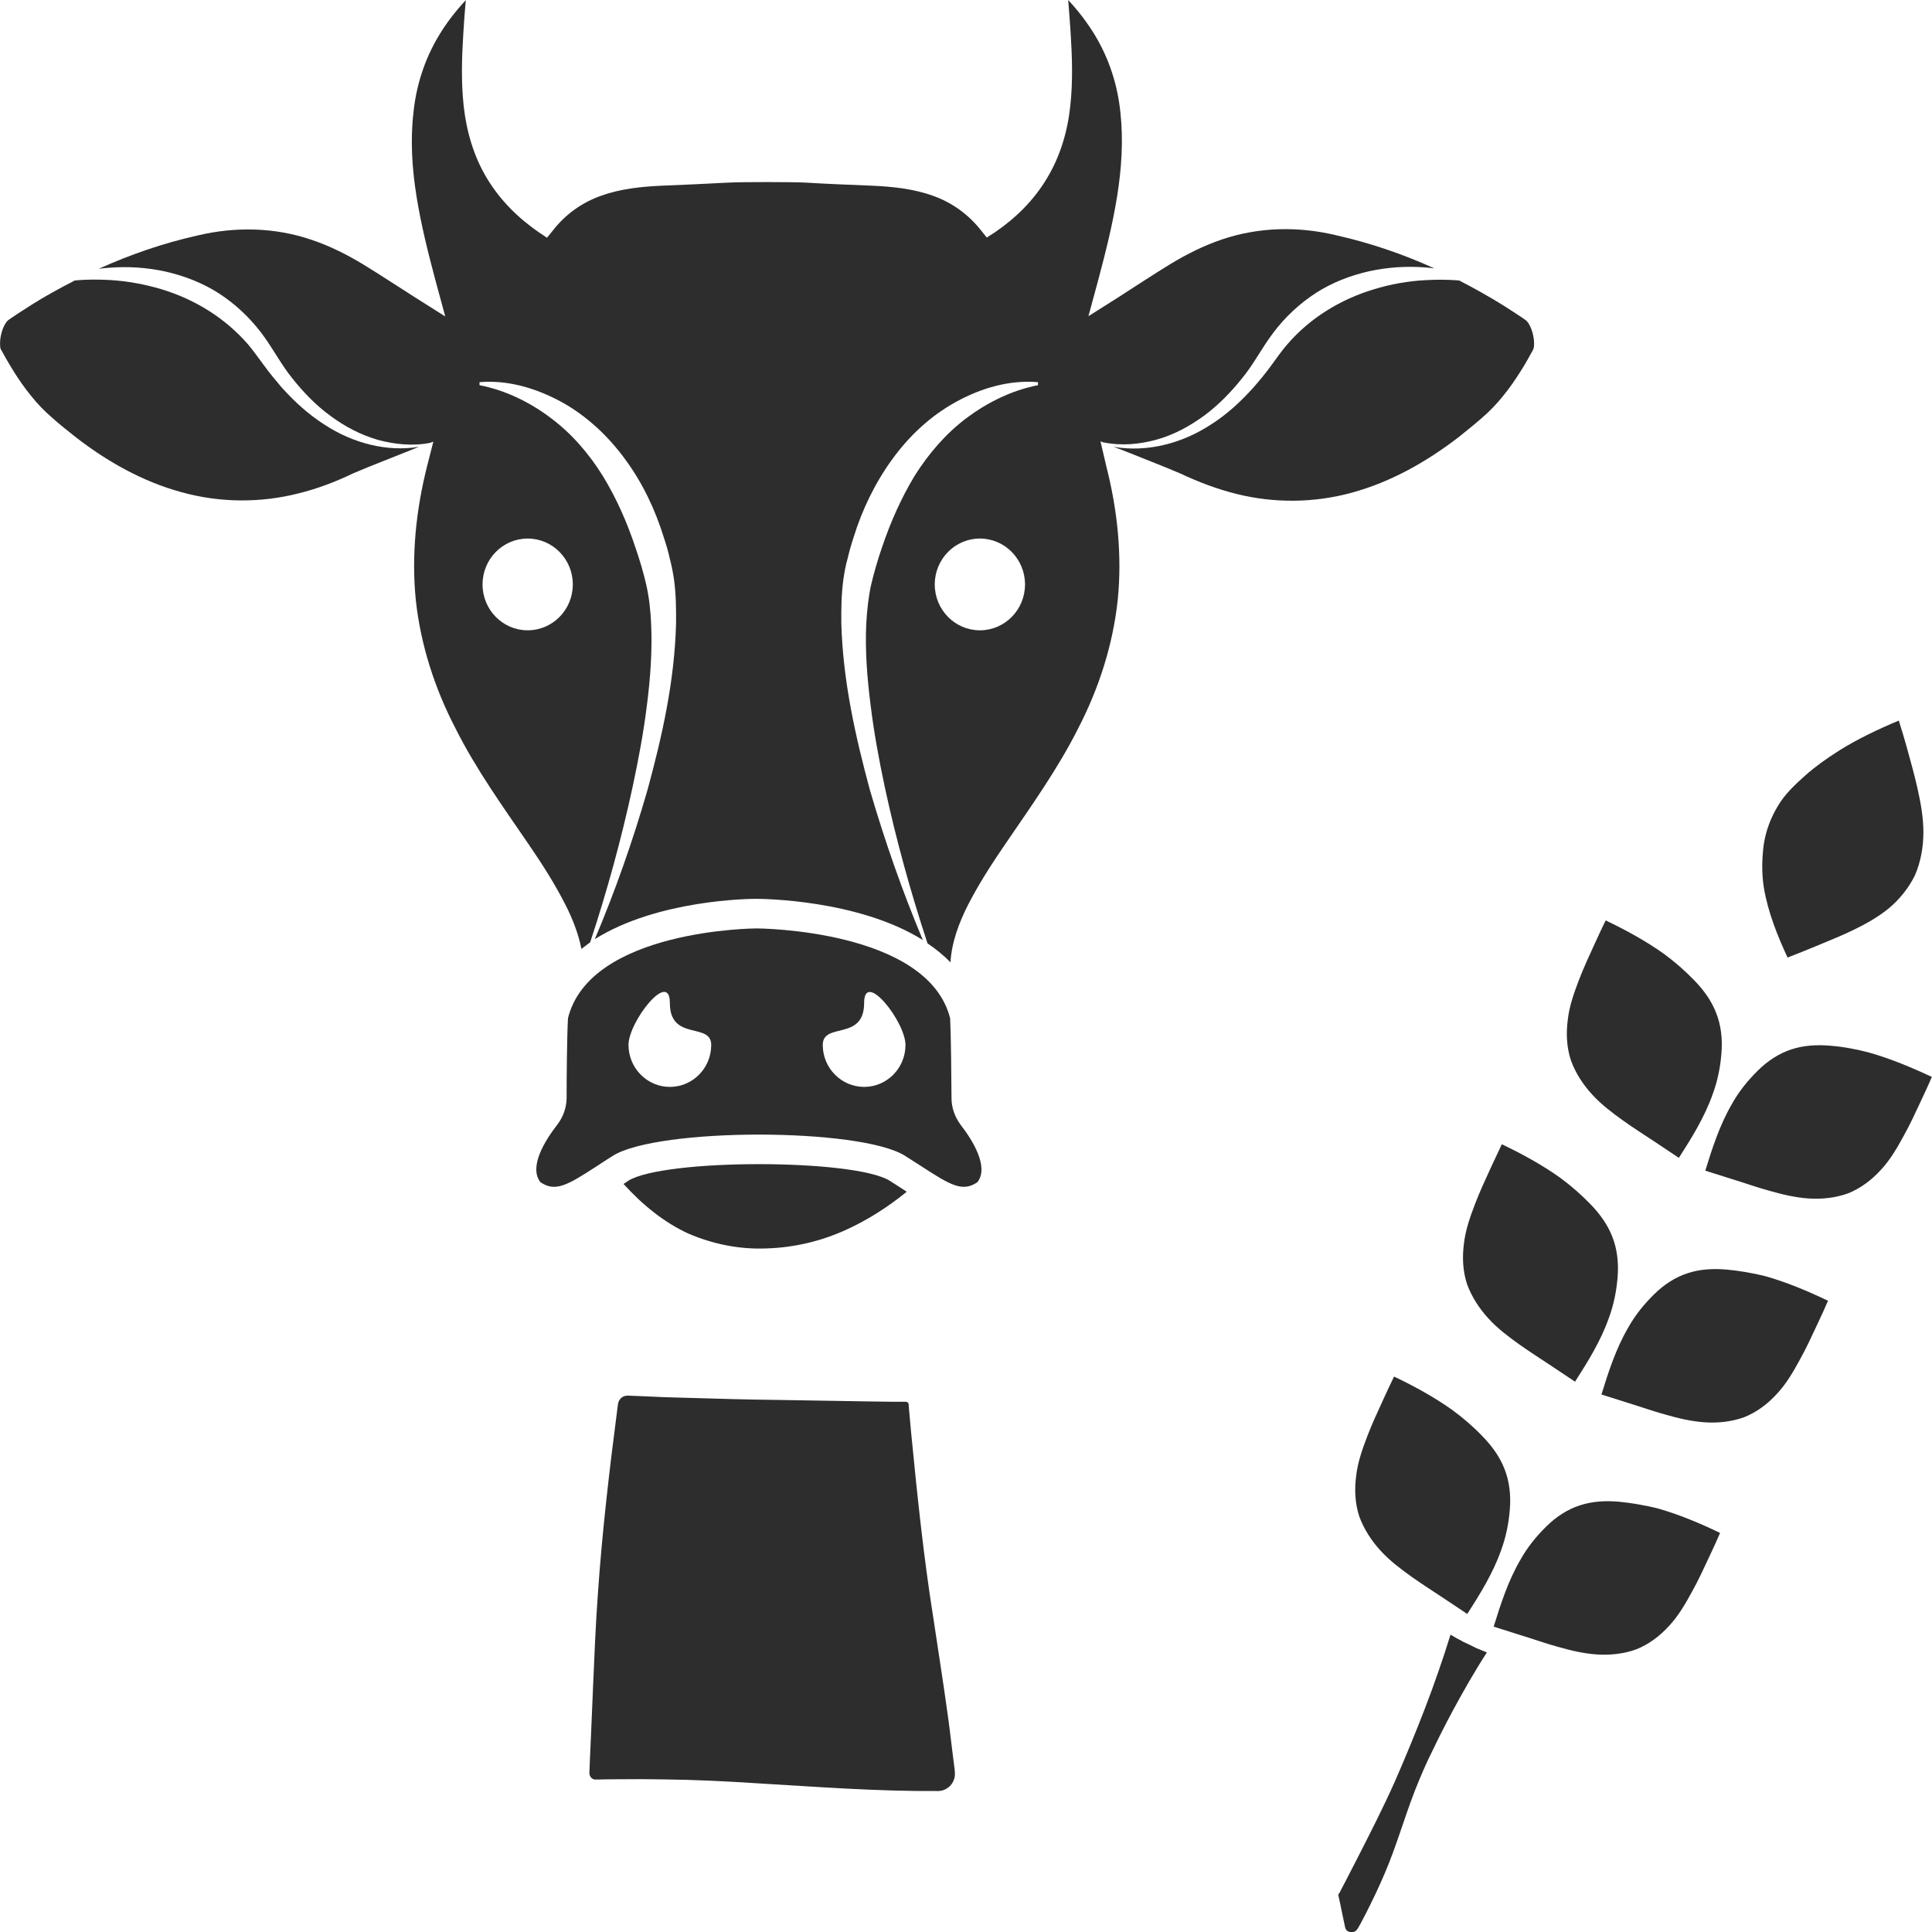 <?xml version="1.0" encoding="utf-8"?>
<!-- Generator: Adobe Illustrator 24.1.2, SVG Export Plug-In . SVG Version: 6.00 Build 0)  -->
<svg version="1.1" id="Layer_1" xmlns="http://www.w3.org/2000/svg" xmlns:xlink="http://www.w3.org/1999/xlink" x="0px" y="0px"
	 viewBox="0 0 128 128" style="enable-background:new 0 0 128 128;" xml:space="preserve">
<style type="text/css">
	.st0{fill:#2D2D2D;}
</style>
<g>
	<path class="st0" d="M63.14,116.39c-0.13-1.02-0.24-2.04-0.39-3.06c-0.28-2.04-0.61-4.07-0.91-6.11
		c-0.65-4.07-1.07-8.16-1.47-12.25l-0.14-1.54l-0.03-0.38c0-0.02-0.01-0.04-0.01-0.06c-0.01-0.04-0.04-0.07-0.08-0.09
		c-0.02-0.01-0.04-0.02-0.05-0.02c-0.01,0-0.02,0-0.03-0.01l-0.1,0l-0.76,0l-1.52-0.02l-6.06-0.1c-2.02-0.02-4.04-0.08-6.06-0.14
		c-1.01-0.02-2.02-0.06-3.03-0.11l-0.76-0.03c-0.15-0.01-0.19-0.01-0.25,0c-0.06,0.01-0.13,0.03-0.18,0.05
		c-0.12,0.05-0.22,0.15-0.29,0.27c-0.04,0.06-0.06,0.13-0.07,0.2c-0.02,0.08-0.03,0.24-0.05,0.36c-0.53,4.08-1.01,8.16-1.29,12.27
		c-0.15,2.05-0.23,4.11-0.32,6.16l-0.13,3.08l-0.07,1.54l-0.03,0.77l-0.01,0.19l0,0.1l0,0.04c0,0.05,0.01,0.09,0.03,0.13
		c0.06,0.17,0.23,0.28,0.39,0.27c0.43-0.01,0.99-0.02,1.48-0.02c1.01-0.01,2.02-0.01,3.03,0.01c2.02,0.02,4.04,0.12,6.06,0.25
		c4.04,0.24,8.08,0.55,12.12,0.52c0.47,0,0.91-0.33,1.05-0.78c0.08-0.23,0.06-0.45,0.03-0.71L63.14,116.39z"/>
	<path class="st0" d="M96.24,93.43c-1.2-0.86-2.54-1.59-3.88-2.23c-0.24,0.49-0.48,1.01-0.71,1.51c-0.37,0.81-0.75,1.62-1.07,2.46
		c-0.32,0.84-0.63,1.71-0.73,2.61c-0.12,0.9-0.08,1.83,0.21,2.7c0.31,0.84,0.81,1.61,1.41,2.26c0.6,0.66,1.32,1.2,2.03,1.71
		c0.72,0.51,1.46,0.98,2.18,1.46l1.53,1.02c0.84-1.31,1.7-2.69,2.23-4.19c0.33-0.88,0.52-1.82,0.59-2.74
		c0.08-0.93-0.03-1.87-0.35-2.67c-0.31-0.81-0.83-1.52-1.44-2.15C97.63,94.54,96.96,93.96,96.24,93.43z"/>
	<path class="st0" d="M72.91,29.24l0.21,0.08v-0.01c1.17,0.24,2.39,0.13,3.53-0.19c1.14-0.32,2.18-0.89,3.14-1.59
		c0.94-0.7,1.77-1.55,2.51-2.48c0.76-0.92,1.27-1.96,2.07-3.02c0.77-1.02,1.73-1.92,2.81-2.62c1.09-0.7,2.3-1.16,3.53-1.44
		c1.24-0.27,2.5-0.35,3.74-0.25c0.19,0.01,0.39,0.04,0.58,0.06c-2.09-0.95-4.27-1.69-6.49-2.19c-2.53-0.61-5.14-0.55-7.57,0.27
		c-1.21,0.41-2.36,0.98-3.47,1.66c-1.13,0.69-2.26,1.44-3.4,2.17l-1.99,1.26l0.63-2.32c0.5-1.87,0.97-3.74,1.27-5.61
		c0.3-1.87,0.42-3.75,0.22-5.56c-0.18-1.81-0.74-3.54-1.66-5.08C72.06,1.53,71.46,0.74,70.77,0c0.06,0.71,0.11,1.42,0.16,2.14
		c0.1,1.59,0.16,3.23-0.02,4.87c-0.17,1.65-0.66,3.34-1.54,4.79c-0.87,1.47-2.09,2.66-3.44,3.58l-0.45,0.29
		c-0.04,0.02-0.07,0.05-0.1,0.07L65,15.27c-0.82-1.05-1.92-1.85-3.19-2.3c-1.27-0.46-2.68-0.61-4.09-0.67
		c-1.42-0.06-2.87-0.11-4.31-0.2c-0.86-0.05-4.33-0.05-5.2,0c-1.43,0.08-2.88,0.14-4.3,0.2c-1.42,0.06-2.82,0.21-4.09,0.67
		c-1.27,0.45-2.37,1.24-3.19,2.3l-0.39,0.48l-0.1-0.06c0-0.01-0.01-0.02-0.02-0.02l-0.42-0.28c-1.34-0.92-2.56-2.11-3.44-3.58
		c-0.88-1.45-1.36-3.14-1.54-4.79c-0.18-1.65-0.12-3.29-0.02-4.87c0.04-0.72,0.1-1.43,0.16-2.14c-0.69,0.74-1.3,1.53-1.81,2.39
		c-0.92,1.54-1.48,3.28-1.66,5.08c-0.21,1.82-0.09,3.7,0.21,5.56c0.3,1.87,0.77,3.74,1.27,5.61l0.63,2.32c0,0-0.01,0-0.01-0.01
		l-1.98-1.25c-1.15-0.73-2.28-1.48-3.41-2.17c-1.12-0.68-2.26-1.25-3.48-1.66c-2.42-0.82-5.03-0.88-7.57-0.27
		c-2.23,0.5-4.41,1.25-6.51,2.2c0.23-0.03,0.45-0.06,0.68-0.07c1.24-0.1,2.51-0.02,3.74,0.25c1.23,0.28,2.44,0.74,3.53,1.44
		s2.04,1.6,2.82,2.62c0.79,1.05,1.31,2.1,2.06,3.02c0.74,0.93,1.57,1.79,2.52,2.48c0.94,0.7,2,1.26,3.14,1.59
		c1.11,0.3,2.31,0.43,3.46,0.2l0.22-0.08l-0.42,1.65c-0.73,2.9-1.04,5.91-0.74,8.86c0.32,2.94,1.24,5.82,2.63,8.49
		c1.34,2.68,3.13,5.17,4.86,7.7c0.87,1.27,1.71,2.58,2.42,3.98c0.47,0.92,0.86,1.91,1.06,2.93c0.2-0.16,0.39-0.29,0.58-0.44
		c1.12-3.39,2.07-6.85,2.82-10.33c0.38-1.79,0.72-3.58,0.94-5.38c0.23-1.8,0.36-3.6,0.28-5.37c-0.04-0.89-0.13-1.75-0.32-2.59
		c-0.18-0.8-0.44-1.67-0.73-2.51c-0.55-1.66-1.26-3.26-2.16-4.73c-0.91-1.46-2.04-2.78-3.43-3.82c-1.36-1.03-2.98-1.84-4.73-2.18
		v-0.2c1.86-0.16,3.73,0.39,5.41,1.3c1.68,0.92,3.13,2.28,4.26,3.84c1.14,1.55,1.98,3.33,2.54,5.15c0.15,0.45,0.29,0.91,0.39,1.38
		c0.12,0.44,0.22,0.95,0.29,1.44c0.13,0.97,0.14,1.94,0.13,2.89c-0.1,3.81-0.92,7.45-1.89,11.01c-0.97,3.37-2.13,6.67-3.49,9.89
		c4.19-2.63,10.32-2.67,10.69-2.67s6.75,0.04,11.04,2.73c-1.36-3.24-2.52-6.56-3.51-9.95c-0.96-3.56-1.78-7.2-1.89-11.01
		c-0.01-0.95,0-1.92,0.13-2.89c0.07-0.49,0.16-1,0.29-1.44c0.11-0.47,0.24-0.93,0.39-1.38c0.56-1.82,1.41-3.59,2.54-5.15
		c1.13-1.57,2.57-2.92,4.26-3.84c1.67-0.92,3.55-1.46,5.42-1.3v0.2c-1.75,0.34-3.36,1.15-4.74,2.18c-1.38,1.04-2.51,2.36-3.43,3.82
		c-0.89,1.47-1.6,3.07-2.16,4.73c-0.29,0.84-0.54,1.7-0.73,2.51c-0.18,0.83-0.27,1.7-0.32,2.59c-0.08,1.76,0.06,3.57,0.29,5.37
		c0.22,1.8,0.55,3.59,0.93,5.38c0.75,3.5,1.71,6.97,2.84,10.4c0.55,0.37,1.07,0.79,1.52,1.26c0.08-1.34,0.57-2.64,1.17-3.82
		c0.72-1.4,1.56-2.7,2.43-3.97c1.73-2.54,3.51-5.02,4.86-7.71c1.38-2.66,2.3-5.54,2.62-8.49c0.3-2.95-0.01-5.96-0.75-8.86
		L72.91,29.24z M34.96,35.68c1.65,0,2.99,1.36,2.99,3.04s-1.34,3.04-2.99,3.04c-1.65,0-2.99-1.36-2.99-3.04S33.31,35.68,34.96,35.68
		z M64.92,41.76c-1.65,0-2.99-1.36-2.99-3.04s1.34-3.04,2.99-3.04c1.65,0,2.99,1.36,2.99,3.04S66.57,41.76,64.92,41.76z"/>
	<path class="st0" d="M50.83,82.71c1.78-0.06,3.55-0.47,5.22-1.23c1.41-0.64,2.75-1.49,4.02-2.52c-0.02-0.02-0.05-0.04-0.08-0.06
		c-0.33-0.21-0.67-0.44-1.04-0.67c-2.35-1.47-14.98-1.47-17.33,0c-0.13,0.09-0.17,0.13-0.31,0.21c1.29,1.42,2.71,2.56,4.3,3.29
		C47.27,82.44,49.03,82.79,50.83,82.71z"/>
	<path class="st0" d="M21.51,28.14c-1.06-0.67-1.99-1.52-2.83-2.45c-0.41-0.48-0.81-0.96-1.18-1.47c-0.39-0.52-0.7-0.97-1.08-1.42
		c-1.53-1.75-3.52-2.97-5.73-3.64c-1.11-0.33-2.26-0.54-3.44-0.61c-0.76-0.04-1.52-0.04-2.29,0.03c-0.97,0.5-1.95,1.03-2.88,1.62
		l-0.84,0.54l-0.42,0.28c-0.13,0.09-0.3,0.2-0.35,0.26c-0.32,0.38-0.51,1.12-0.46,1.66c0.01,0.15,0.03,0.19,0.13,0.35l0.25,0.45
		c0.16,0.29,0.34,0.57,0.52,0.87c0.35,0.56,0.74,1.12,1.16,1.63c0.41,0.52,0.87,0.99,1.38,1.43c0.5,0.45,1.03,0.87,1.55,1.28
		c2.11,1.64,4.48,2.97,7.03,3.66c2.52,0.7,5.19,0.72,7.7,0.09c1.27-0.31,2.46-0.76,3.67-1.34c1.26-0.54,2.54-1.02,3.77-1.52
		l0.59-0.24C25.63,29.96,23.35,29.35,21.51,28.14z"/>
	<path class="st0" d="M63.04,72.76c-0.01-1.42-0.03-3.95-0.09-5.29c-1.48-5.9-12.72-5.96-12.83-5.96s-11.03,0.07-12.49,5.95
		c-0.07,1.36-0.09,3.88-0.09,5.3c-0.01,0.65-0.24,1.26-0.63,1.77c-0.77,0.99-1.9,2.76-1.11,3.79c0.98,0.67,1.76,0.23,3.74-1.06
		c0.33-0.22,0.69-0.45,1.07-0.69c1.49-0.93,5.58-1.4,9.67-1.4s8.19,0.47,9.67,1.4c0.38,0.24,0.74,0.47,1.08,0.69
		c1.98,1.29,2.75,1.73,3.73,1.06c0.78-1.02-0.34-2.8-1.11-3.79C63.27,74.02,63.04,73.4,63.04,72.76z M44.38,72.01
		c-1.51,0-2.74-1.25-2.74-2.78c0-1.54,2.74-5.03,2.74-2.78c0,2.56,2.74,1.25,2.74,2.78C47.12,70.77,45.89,72.01,44.38,72.01z
		 M57.25,72.01c-1.51,0-2.74-1.25-2.74-2.78c0-1.54,2.74-0.23,2.74-2.78c0-2.24,2.74,1.25,2.74,2.78
		C59.99,70.77,58.76,72.01,57.25,72.01z"/>
	<path class="st0" d="M118.43,63.44c0.62-0.24,1.25-0.49,1.87-0.75c0.83-0.35,1.68-0.68,2.5-1.08c0.82-0.4,1.63-0.85,2.35-1.44
		c0.71-0.6,1.31-1.34,1.72-2.18c0.39-0.9,0.56-1.89,0.56-2.86c0-0.98-0.18-1.95-0.39-2.89c-0.21-0.95-0.48-1.87-0.73-2.8
		c-0.16-0.56-0.33-1.14-0.51-1.7c-1.36,0.57-2.74,1.22-3.99,2.01c-0.77,0.49-1.52,1.02-2.2,1.62c-0.67,0.6-1.35,1.23-1.81,2.01
		c-0.47,0.77-0.81,1.65-0.95,2.59c-0.12,0.94-0.14,1.9,0.01,2.84C117.13,60.43,117.76,61.99,118.43,63.44z"/>
	<path class="st0" d="M96.64,28.96c0.52-0.42,1.05-0.84,1.55-1.28c0.51-0.44,0.96-0.91,1.38-1.43c0.42-0.51,0.8-1.06,1.16-1.63
		c0.19-0.29,0.35-0.57,0.52-0.87l0.25-0.45c0.1-0.17,0.11-0.21,0.13-0.35c0.05-0.54-0.14-1.28-0.46-1.66
		c-0.05-0.06-0.22-0.17-0.35-0.26l-0.42-0.28l-0.84-0.54c-0.94-0.58-1.92-1.13-2.89-1.63c-0.74-0.06-1.49-0.06-2.22-0.02
		c-1.17,0.06-2.33,0.27-3.44,0.61c-2.21,0.67-4.21,1.89-5.72,3.64c-0.39,0.45-0.7,0.9-1.08,1.42c-0.37,0.51-0.77,0.99-1.19,1.47
		c-0.84,0.93-1.77,1.79-2.83,2.45c-1.89,1.23-4.22,1.84-6.41,1.45l0.68,0.26c1.23,0.5,2.51,0.98,3.76,1.52
		c1.22,0.57,2.41,1.02,3.68,1.34c2.51,0.63,5.18,0.61,7.7-0.09C92.15,31.93,94.51,30.6,96.64,28.96z"/>
	<path class="st0" d="M105.49,72.52c0.6,0.66,1.32,1.2,2.03,1.71c0.71,0.51,1.46,0.98,2.18,1.46l1.53,1.02
		c0.84-1.31,1.7-2.69,2.23-4.19c0.33-0.88,0.52-1.82,0.59-2.74c0.08-0.93-0.03-1.87-0.35-2.67c-0.31-0.81-0.83-1.52-1.44-2.15
		c-0.61-0.63-1.28-1.22-2-1.75c-1.2-0.86-2.54-1.59-3.88-2.23c-0.24,0.49-0.48,1-0.71,1.51c-0.37,0.81-0.75,1.62-1.07,2.46
		c-0.32,0.84-0.63,1.71-0.73,2.61c-0.12,0.9-0.08,1.83,0.21,2.7C104.39,71.11,104.89,71.87,105.49,72.52z"/>
	<path class="st0" d="M123.85,69.74c-0.86-0.23-1.73-0.39-2.6-0.46c-0.87-0.07-1.73-0.03-2.55,0.24c-0.82,0.26-1.6,0.77-2.25,1.42
		c-0.66,0.65-1.25,1.38-1.71,2.21c-0.8,1.37-1.3,2.92-1.76,4.41l1.74,0.55c0.83,0.25,1.65,0.55,2.5,0.78
		c0.84,0.24,1.71,0.45,2.59,0.51c0.88,0.06,1.77-0.03,2.61-0.33c0.84-0.33,1.58-0.89,2.18-1.55c0.62-0.66,1.08-1.45,1.51-2.24
		c0.44-0.78,0.81-1.6,1.19-2.41c0.24-0.5,0.47-1.01,0.69-1.52C126.67,70.73,125.26,70.14,123.85,69.74z"/>
	<path class="st0" d="M114.37,84.11c-0.87-0.07-1.73-0.03-2.55,0.24c-0.82,0.26-1.6,0.77-2.25,1.42c-0.66,0.65-1.25,1.38-1.71,2.21
		c-0.8,1.37-1.3,2.92-1.76,4.41l1.74,0.55c0.83,0.25,1.65,0.55,2.5,0.78c0.84,0.24,1.7,0.45,2.59,0.51
		c0.88,0.06,1.77-0.03,2.61-0.33c0.84-0.33,1.58-0.89,2.18-1.55c0.62-0.66,1.08-1.45,1.51-2.24c0.44-0.78,0.81-1.6,1.19-2.41
		c0.24-0.5,0.47-1.01,0.69-1.52c-1.33-0.64-2.74-1.23-4.15-1.63C116.11,84.34,115.24,84.19,114.37,84.11z"/>
	<path class="st0" d="M97.81,109.19l-0.47-0.23l-0.47-0.22l0-0.01c-0.26-0.13-0.52-0.28-0.77-0.43c-1.02,3.32-2.29,6.52-3.66,9.67
		c-0.79,1.78-1.68,3.51-2.56,5.24l-0.67,1.3l-0.34,0.65l-0.08,0.16c-0.02,0.04-0.07,0.14-0.07,0.12c-0.01,0.01-0.03,0.03-0.04,0.05
		c0,0.01-0.01,0.02-0.01,0.04c0,0.01-0.01,0.02,0.01,0.09l0.08,0.36l0.15,0.72l0.15,0.72l0.04,0.18c0.01,0.06,0.01,0.06,0.02,0.1
		c0.02,0.05,0.03,0.1,0.06,0.14c0.11,0.18,0.46,0.25,0.66,0.07c0.05-0.05,0.09-0.09,0.14-0.18l0.18-0.32l0.34-0.65
		c0.44-0.87,0.86-1.74,1.24-2.64c0.77-1.79,1.3-3.69,2.01-5.51c0.36-0.91,0.74-1.8,1.18-2.67c0.42-0.88,0.86-1.74,1.32-2.6
		c0.71-1.31,1.44-2.6,2.26-3.86C98.3,109.39,98.06,109.29,97.81,109.19L97.81,109.19z"/>
	<path class="st0" d="M107.23,99.49c-0.87-0.07-1.73-0.03-2.55,0.24c-0.82,0.26-1.6,0.77-2.25,1.42c-0.66,0.65-1.25,1.38-1.71,2.21
		c-0.8,1.37-1.3,2.92-1.76,4.41l1.74,0.55c0.83,0.25,1.65,0.55,2.49,0.78c0.84,0.24,1.71,0.45,2.59,0.51
		c0.88,0.06,1.77-0.03,2.61-0.33c0.84-0.33,1.58-0.89,2.18-1.55c0.62-0.66,1.08-1.45,1.51-2.24c0.44-0.78,0.81-1.6,1.19-2.41
		c0.24-0.5,0.47-1.01,0.69-1.52c-1.33-0.64-2.74-1.23-4.15-1.63C108.97,99.73,108.1,99.57,107.23,99.49z"/>
	<path class="st0" d="M98.79,77.32c-0.37,0.81-0.75,1.62-1.07,2.46c-0.32,0.84-0.63,1.71-0.73,2.61c-0.12,0.9-0.08,1.83,0.21,2.7
		c0.31,0.84,0.81,1.61,1.41,2.26c0.6,0.66,1.32,1.2,2.03,1.71c0.72,0.51,1.46,0.98,2.18,1.46l1.53,1.02
		c0.84-1.31,1.7-2.69,2.23-4.19c0.33-0.88,0.52-1.82,0.59-2.74c0.08-0.93-0.03-1.87-0.35-2.67c-0.31-0.81-0.83-1.52-1.44-2.15
		c-0.61-0.63-1.28-1.22-2-1.75c-1.2-0.86-2.54-1.59-3.88-2.23C99.26,76.31,99.02,76.82,98.79,77.32z"/>
</g>
</svg>
